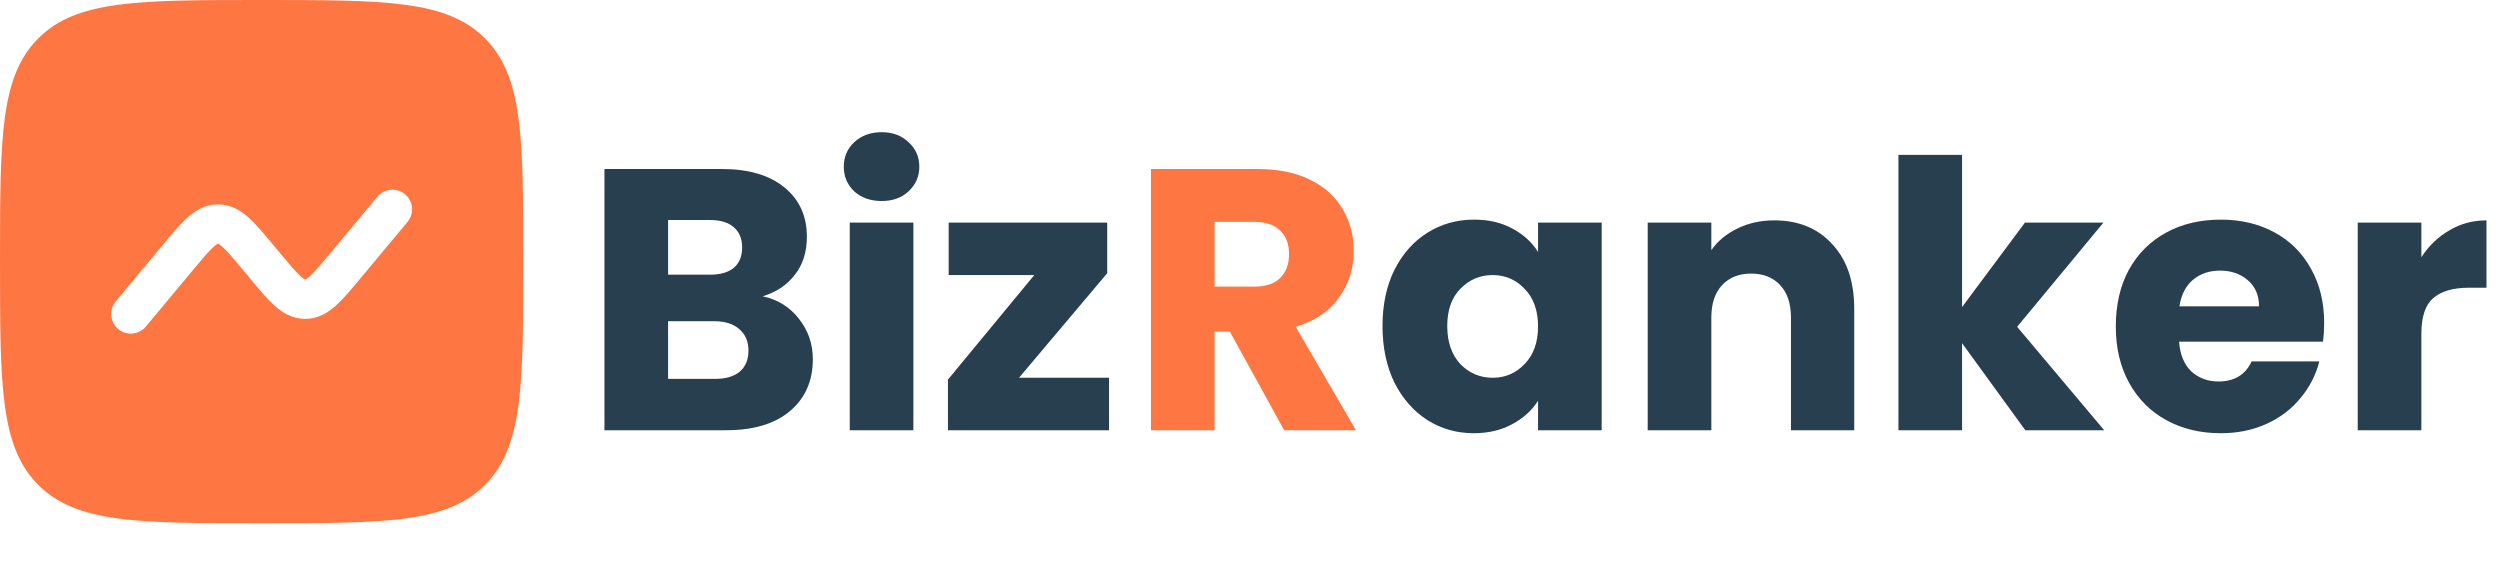 <svg width="215" height="50" viewBox="0 0 215 50" fill="none" xmlns="http://www.w3.org/2000/svg">
<path fill-rule="evenodd" clip-rule="evenodd" d="M3.295 3.295C-2.68221e-07 6.59 0 11.893 0 22.5C0 33.106 -2.68221e-07 38.41 3.295 41.705C6.59 45 11.893 45 22.5 45C33.106 45 38.41 45 41.705 41.705C45 38.41 45 33.106 45 22.5C45 11.893 45 6.59 41.705 3.295C38.41 -2.68221e-07 33.106 0 22.5 0C11.893 0 6.59 -2.68221e-07 3.295 3.295ZM35.047 19.08C35.643 18.364 35.546 17.3 34.83 16.704C34.114 16.107 33.05 16.204 32.453 16.92L28.41 21.771C27.576 22.773 27.064 23.381 26.642 23.762C26.446 23.939 26.33 24.009 26.274 24.036C26.263 24.042 26.255 24.045 26.25 24.047C26.25 24.047 26.24 24.043 26.233 24.04L26.226 24.036C26.17 24.009 26.054 23.939 25.858 23.762C25.436 23.381 24.924 22.773 24.089 21.771L23.431 20.982C22.692 20.095 22.026 19.295 21.404 18.733C20.727 18.122 19.874 17.577 18.75 17.577C17.626 17.577 16.773 18.122 16.096 18.733C15.474 19.295 14.807 20.095 14.069 20.982L9.954 25.92C9.357 26.636 9.454 27.7 10.17 28.296C10.886 28.893 11.95 28.796 12.546 28.08L16.589 23.229C17.424 22.227 17.936 21.619 18.358 21.238C18.554 21.061 18.67 20.991 18.726 20.964C18.732 20.961 18.741 20.957 18.741 20.957L18.75 20.953C18.755 20.955 18.763 20.958 18.774 20.964C18.83 20.991 18.946 21.061 19.142 21.238C19.564 21.619 20.076 22.227 20.911 23.229L21.569 24.018C22.308 24.905 22.974 25.705 23.596 26.267C24.273 26.878 25.126 27.423 26.25 27.423C27.374 27.423 28.227 26.878 28.904 26.267C29.526 25.705 30.192 24.905 30.931 24.018L35.047 19.08Z" fill="#FE7743"/>
<path d="M65.584 25.48C66.885 25.757 67.931 26.408 68.72 27.432C69.509 28.435 69.904 29.587 69.904 30.888C69.904 32.765 69.243 34.259 67.92 35.368C66.619 36.456 64.795 37 62.448 37H51.984V14.536H62.096C64.379 14.536 66.16 15.059 67.44 16.104C68.741 17.149 69.392 18.568 69.392 20.36C69.392 21.683 69.04 22.781 68.336 23.656C67.653 24.531 66.736 25.139 65.584 25.48ZM57.456 23.624H61.04C61.936 23.624 62.619 23.432 63.088 23.048C63.579 22.643 63.824 22.056 63.824 21.288C63.824 20.52 63.579 19.933 63.088 19.528C62.619 19.123 61.936 18.92 61.04 18.92H57.456V23.624ZM61.488 32.584C62.405 32.584 63.109 32.381 63.6 31.976C64.112 31.549 64.368 30.941 64.368 30.152C64.368 29.363 64.101 28.744 63.568 28.296C63.056 27.848 62.341 27.624 61.424 27.624H57.456V32.584H61.488ZM75.83 17.288C74.87 17.288 74.08 17.011 73.462 16.456C72.864 15.88 72.566 15.176 72.566 14.344C72.566 13.491 72.864 12.787 73.462 12.232C74.08 11.656 74.87 11.368 75.83 11.368C76.768 11.368 77.536 11.656 78.134 12.232C78.752 12.787 79.062 13.491 79.062 14.344C79.062 15.176 78.752 15.88 78.134 16.456C77.536 17.011 76.768 17.288 75.83 17.288ZM78.55 19.144V37H73.078V19.144H78.55ZM87.635 32.488H95.379V37H81.523V32.648L88.947 23.656H81.587V19.144H95.219V23.496L87.635 32.488Z" fill="#273F4F"/>
<path d="M118.896 28.04C118.896 26.205 119.237 24.595 119.92 23.208C120.624 21.821 121.573 20.755 122.768 20.008C123.963 19.261 125.296 18.888 126.768 18.888C128.027 18.888 129.125 19.144 130.064 19.656C131.024 20.168 131.76 20.84 132.272 21.672V19.144H137.744V37H132.272V34.472C131.739 35.304 130.992 35.976 130.032 36.488C129.093 37 127.995 37.256 126.736 37.256C125.285 37.256 123.963 36.883 122.768 36.136C121.573 35.368 120.624 34.291 119.92 32.904C119.237 31.496 118.896 29.875 118.896 28.04ZM132.272 28.072C132.272 26.707 131.888 25.629 131.12 24.84C130.373 24.051 129.456 23.656 128.368 23.656C127.28 23.656 126.352 24.051 125.584 24.84C124.837 25.608 124.464 26.675 124.464 28.04C124.464 29.405 124.837 30.493 125.584 31.304C126.352 32.093 127.28 32.488 128.368 32.488C129.456 32.488 130.373 32.093 131.12 31.304C131.888 30.515 132.272 29.437 132.272 28.072ZM152.583 18.952C154.673 18.952 156.337 19.635 157.575 21C158.833 22.344 159.463 24.2 159.463 26.568V37H154.023V27.304C154.023 26.109 153.713 25.181 153.095 24.52C152.476 23.859 151.644 23.528 150.599 23.528C149.553 23.528 148.721 23.859 148.103 24.52C147.484 25.181 147.175 26.109 147.175 27.304V37H141.703V19.144H147.175V21.512C147.729 20.723 148.476 20.104 149.415 19.656C150.353 19.187 151.409 18.952 152.583 18.952ZM174.177 37L168.737 29.512V37H163.265V13.32H168.737V26.408L174.145 19.144H180.897L173.473 28.104L180.961 37H174.177ZM199.878 27.784C199.878 28.296 199.847 28.829 199.783 29.384H187.399C187.484 30.493 187.836 31.347 188.455 31.944C189.095 32.52 189.873 32.808 190.791 32.808C192.156 32.808 193.105 32.232 193.639 31.08H199.463C199.164 32.253 198.62 33.309 197.831 34.248C197.063 35.187 196.092 35.923 194.919 36.456C193.745 36.989 192.433 37.256 190.983 37.256C189.233 37.256 187.676 36.883 186.311 36.136C184.945 35.389 183.879 34.323 183.111 32.936C182.343 31.549 181.959 29.928 181.959 28.072C181.959 26.216 182.332 24.595 183.079 23.208C183.847 21.821 184.913 20.755 186.279 20.008C187.644 19.261 189.212 18.888 190.983 18.888C192.711 18.888 194.247 19.251 195.591 19.976C196.935 20.701 197.98 21.736 198.727 23.08C199.495 24.424 199.878 25.992 199.878 27.784ZM194.279 26.344C194.279 25.405 193.959 24.659 193.319 24.104C192.679 23.549 191.879 23.272 190.919 23.272C190.001 23.272 189.223 23.539 188.583 24.072C187.964 24.605 187.58 25.363 187.431 26.344H194.279ZM208.237 22.12C208.877 21.139 209.677 20.371 210.637 19.816C211.597 19.24 212.664 18.952 213.837 18.952V24.744H212.333C210.968 24.744 209.944 25.043 209.261 25.64C208.579 26.216 208.237 27.24 208.237 28.712V37H202.765V19.144H208.237V22.12Z" fill="#273F4F"/>
<path d="M110.44 37L105.768 28.52H104.456V37H98.984V14.536H108.168C109.939 14.536 111.443 14.845 112.68 15.464C113.939 16.083 114.877 16.936 115.496 18.024C116.115 19.091 116.424 20.285 116.424 21.608C116.424 23.101 115.997 24.435 115.144 25.608C114.312 26.781 113.075 27.613 111.432 28.104L116.616 37H110.44ZM104.456 24.648H107.848C108.851 24.648 109.597 24.403 110.088 23.912C110.6 23.421 110.856 22.728 110.856 21.832C110.856 20.979 110.6 20.307 110.088 19.816C109.597 19.325 108.851 19.08 107.848 19.08H104.456V24.648Z" fill="#FE7743"/>
</svg>
